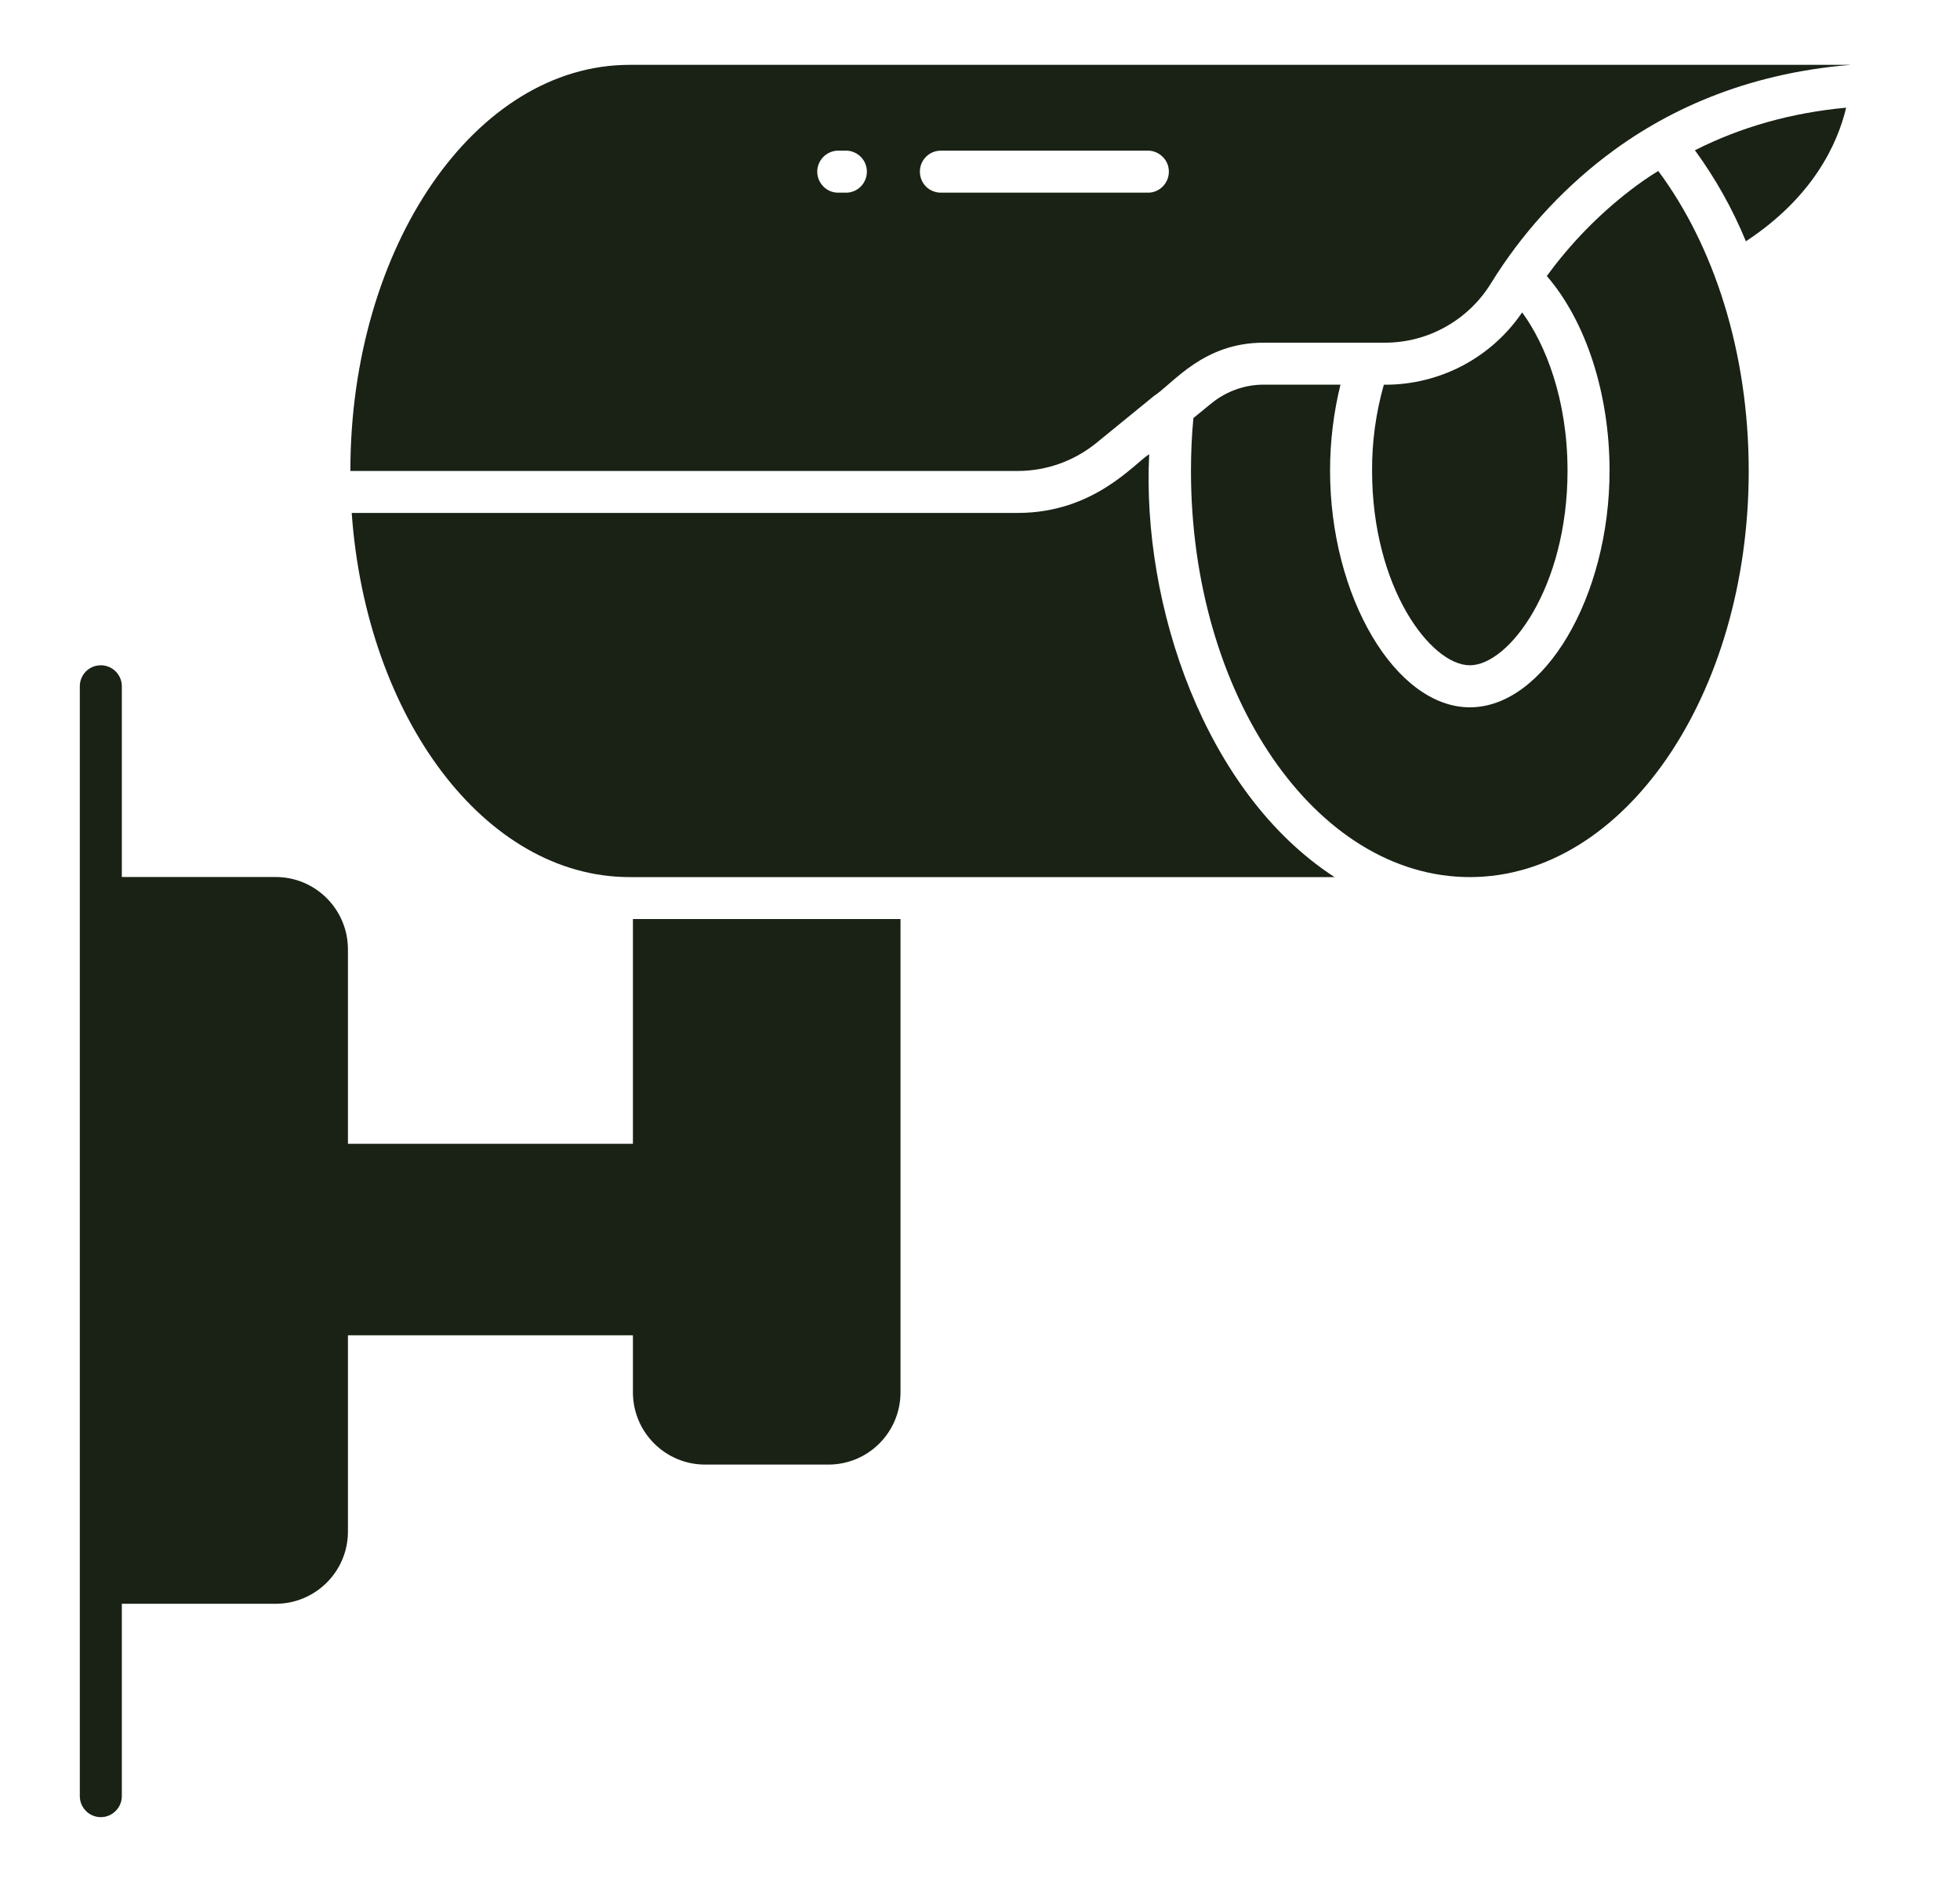 <svg width="25" height="24" viewBox="0 0 25 24" fill="none" xmlns="http://www.w3.org/2000/svg">
<path d="M11.486 11.72V17.755C11.486 18.264 11.076 18.677 10.565 18.677H8.994C8.486 18.677 8.073 18.264 8.073 17.755V17.028H4.438V19.531C4.438 20.039 4.025 20.452 3.516 20.452H1.554V22.905C1.554 22.976 1.526 23.044 1.475 23.094C1.425 23.145 1.357 23.173 1.286 23.173C1.215 23.173 1.146 23.145 1.096 23.094C1.046 23.044 1.018 22.976 1.018 22.905V8.752C1.018 8.681 1.046 8.612 1.096 8.562C1.146 8.512 1.215 8.484 1.286 8.484C1.357 8.484 1.425 8.512 1.475 8.562C1.526 8.612 1.554 8.681 1.554 8.752V11.184H3.516C4.025 11.184 4.438 11.597 4.438 12.108V14.586H8.073V11.72H11.486ZM20.794 2.427C20.389 2.739 20.031 3.107 19.73 3.52C20.23 4.099 20.53 5.023 20.53 6.002C20.53 7.609 19.698 9.02 18.748 9.02C17.801 9.02 16.965 7.609 16.965 6.002C16.965 5.624 17.012 5.252 17.098 4.905H16.119C15.88 4.905 15.644 4.988 15.455 5.141L15.222 5.331C15.201 5.552 15.191 5.774 15.191 6.006C15.191 8.867 16.784 11.185 18.748 11.185C20.712 11.185 22.305 8.867 22.305 6.006C22.305 4.488 21.859 3.131 21.151 2.18C21.028 2.256 20.909 2.338 20.794 2.427Z" fill="#192215"/>
<path d="M17.651 4.906C17.55 5.262 17.499 5.631 17.501 6.002C17.501 7.495 18.251 8.484 18.748 8.484C19.244 8.484 19.994 7.495 19.994 6.002C19.994 5.092 19.712 4.388 19.415 3.984C19.221 4.269 18.96 4.502 18.655 4.663C18.35 4.823 18.01 4.907 17.666 4.906L17.651 4.906ZM14.658 5.792C14.468 5.911 13.953 6.541 12.983 6.541H4.486C4.672 9.152 6.186 11.185 8.03 11.185H17.022C15.363 10.108 14.562 7.712 14.658 5.792ZM22.269 3.077C23.127 2.513 23.438 1.834 23.548 1.373C22.848 1.438 22.205 1.62 21.619 1.916C21.881 2.276 22.1 2.665 22.269 3.077Z" fill="#192215"/>
<path d="M13.98 5.652L14.716 5.052C14.97 4.885 15.345 4.37 16.119 4.37H17.666C17.938 4.37 18.205 4.3 18.442 4.166C18.679 4.033 18.878 3.841 19.02 3.609C19.402 2.991 19.894 2.446 20.47 2.002C21.223 1.423 22.245 0.938 23.606 0.827H8.03C6.062 0.827 4.469 3.145 4.469 6.006H12.984C13.347 6.005 13.698 5.88 13.98 5.652ZM10.803 2.457H10.679C10.61 2.454 10.545 2.424 10.498 2.374C10.451 2.324 10.424 2.258 10.424 2.189C10.424 2.12 10.451 2.054 10.498 2.005C10.545 1.955 10.61 1.925 10.679 1.921H10.803C10.872 1.925 10.936 1.955 10.984 2.005C11.031 2.054 11.057 2.12 11.057 2.189C11.057 2.258 11.031 2.324 10.984 2.374C10.936 2.424 10.872 2.454 10.803 2.457ZM11.733 2.189C11.733 2.041 11.853 1.921 12.001 1.921H14.655C14.723 1.925 14.788 1.955 14.835 2.005C14.883 2.054 14.909 2.12 14.909 2.189C14.909 2.258 14.883 2.324 14.835 2.374C14.788 2.424 14.723 2.454 14.655 2.457H12.001C11.93 2.457 11.861 2.429 11.811 2.379C11.761 2.328 11.733 2.26 11.733 2.189Z" fill="#192215"/>
</svg>
